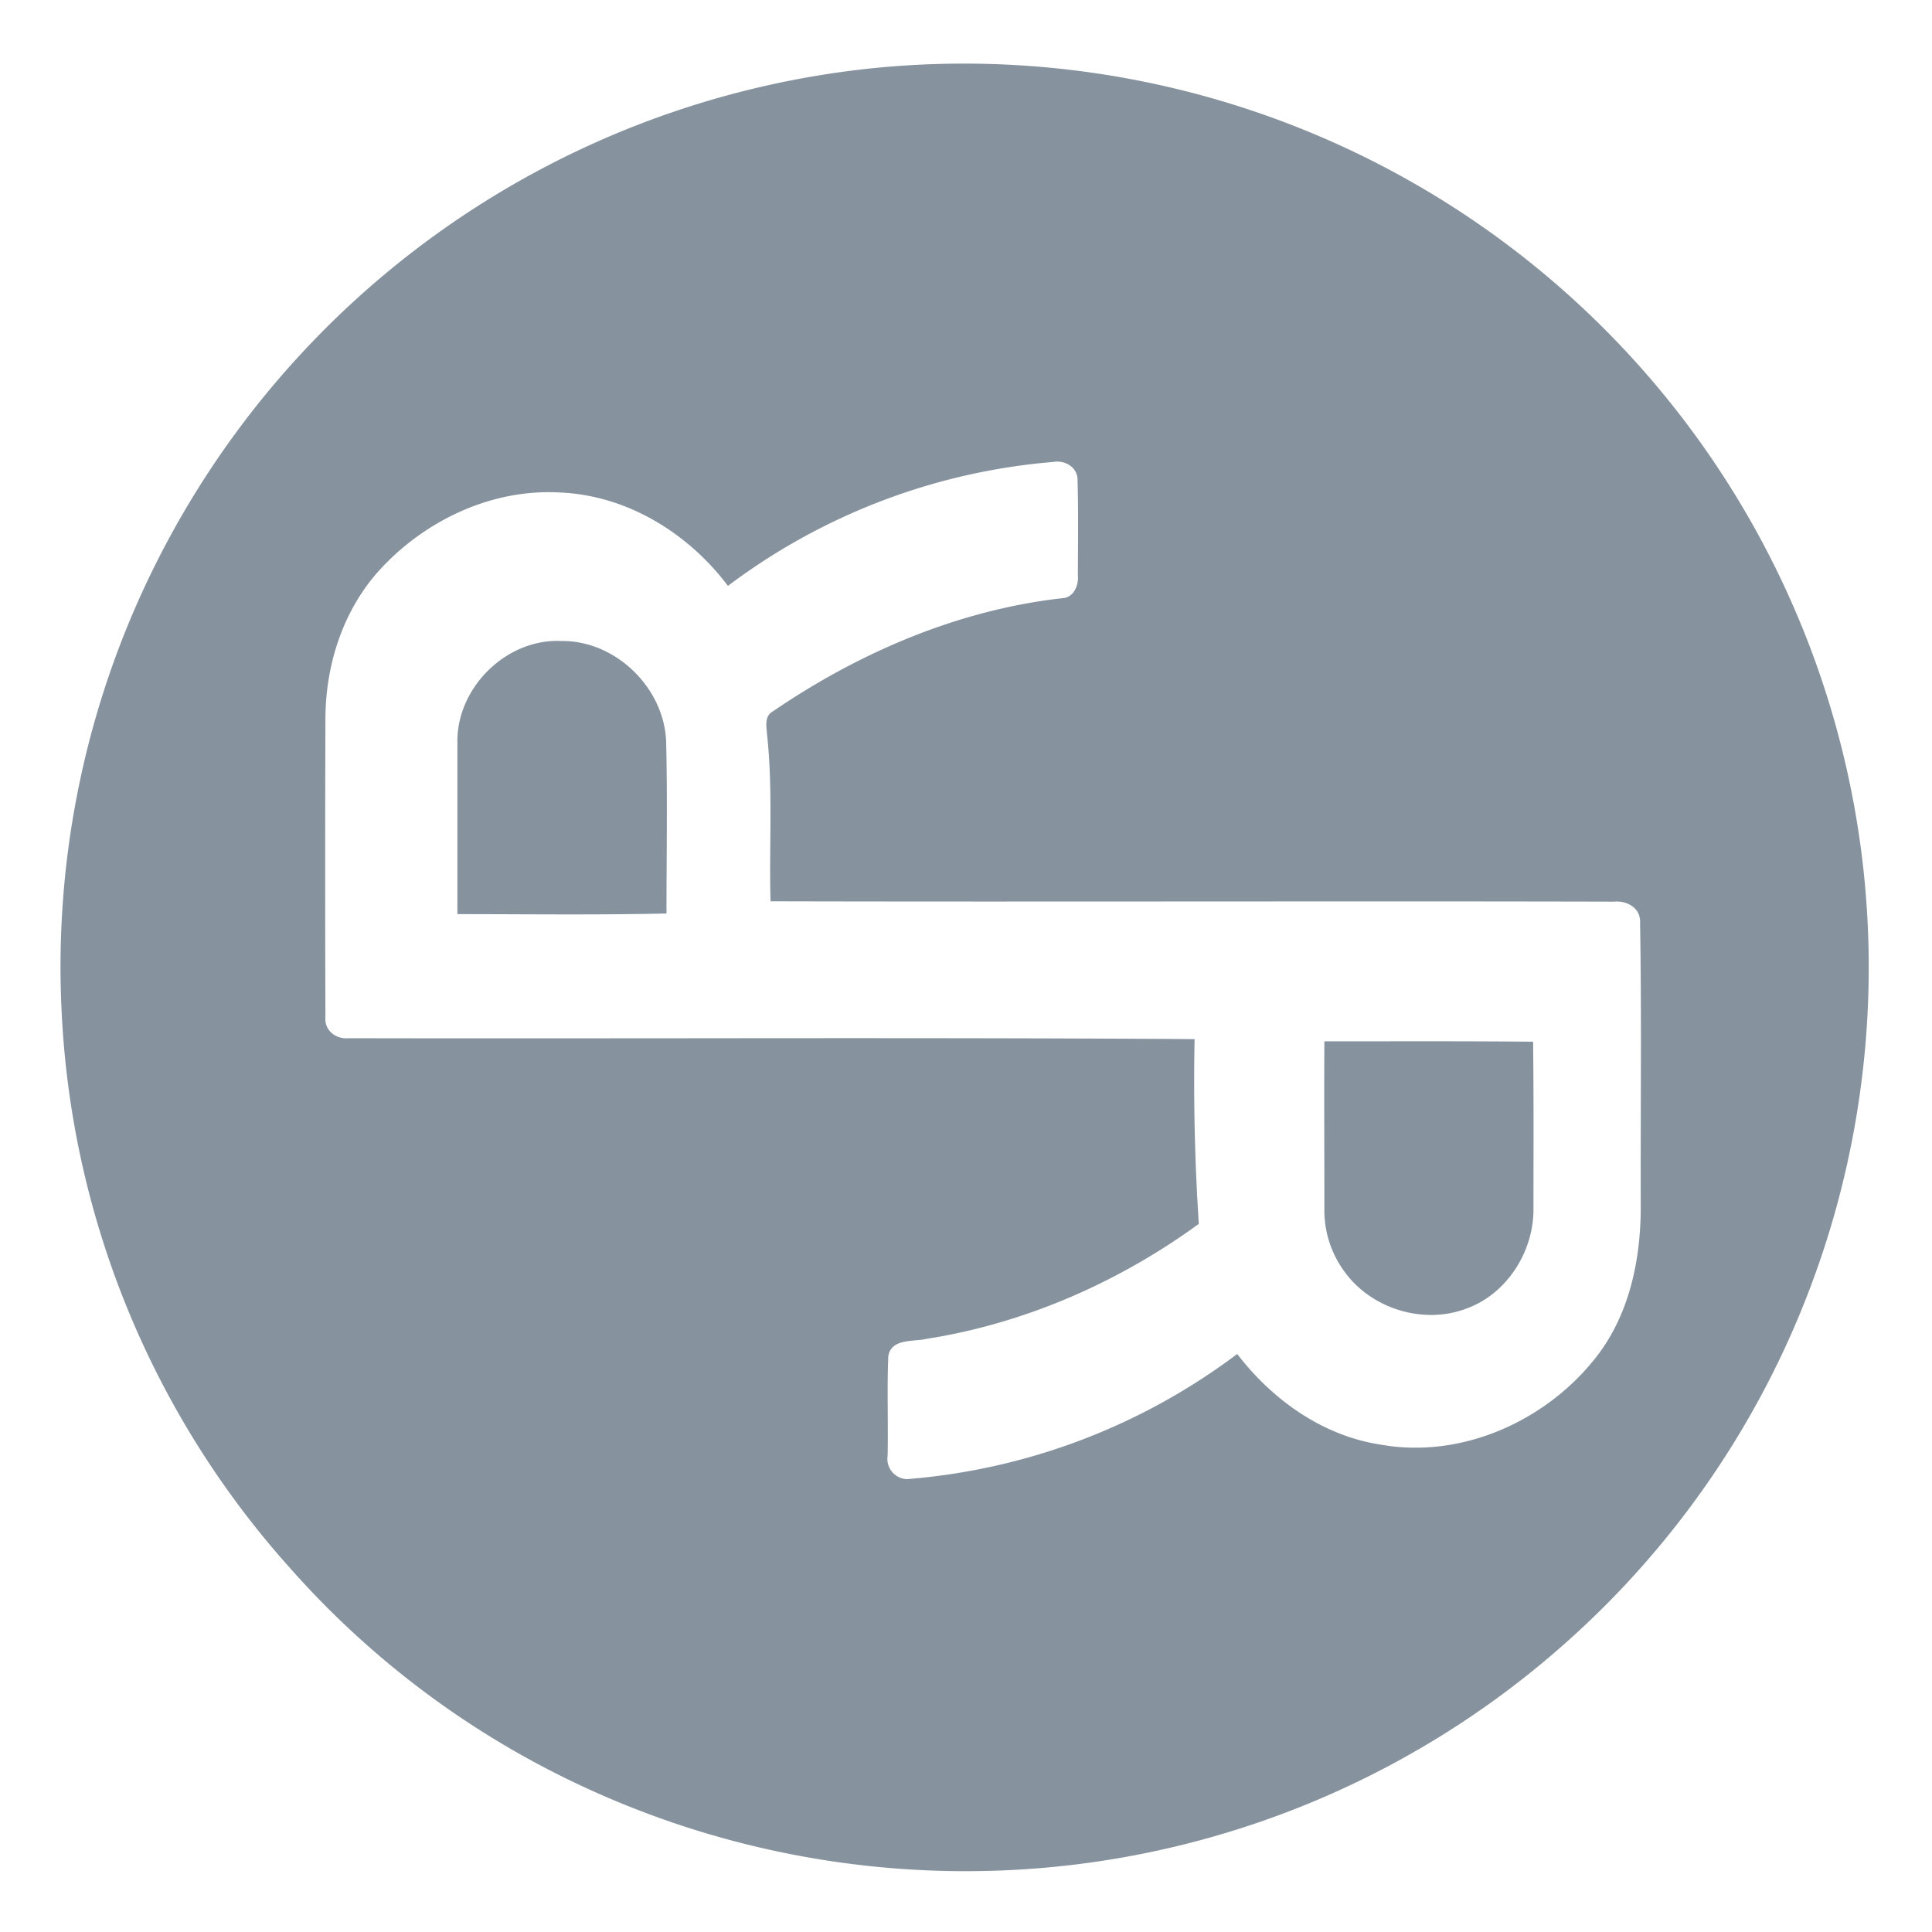 <svg width="32" height="32" xmlns="http://www.w3.org/2000/svg"><g fill="#86929E"><path fill-rule="evenodd" clip-rule="evenodd" d="M23.029 2.82a15.005 15.005 0 0 0-8.575-1.69A14.995 14.995 0 0 0 2.8 8.916a14.907 14.907 0 0 0-1.783 7.756A14.858 14.858 0 0 0 4.82 25.99a14.786 14.786 0 0 0 4.912 3.636 15.029 15.029 0 0 0 8.09 1.255 14.936 14.936 0 0 0 8.084-3.647 14.921 14.921 0 0 0 3.652-4.896 15.004 15.004 0 0 0 1.281-8.154 14.977 14.977 0 0 0-7.81-11.364zM9.284 8.158c1.104.048 2.116.673 2.773 1.546a10.372 10.372 0 0 1 5.381-2.052c.2-.038.415.086.41.307.01.374.009.75.007 1.126l-.002.446c.016.162-.07.372-.259.377-1.723.194-3.366.9-4.793 1.875-.127.068-.113.215-.1.338l.003.039c.065.59.06 1.181.055 1.773-.003.332-.006.664.004.995 2.327.006 4.653.004 6.98.003 2.328-.001 4.656-.003 6.986.003.22-.022.452.107.436.355.017 1.008.015 2.015.012 3.023-.001.56-.003 1.12-.001 1.679 0 .851-.178 1.734-.695 2.43-.819 1.092-2.246 1.75-3.609 1.507-.964-.145-1.798-.743-2.38-1.502a10.461 10.461 0 0 1-5.467 2.073.335.335 0 0 1-.323-.388c.005-.235.003-.47.002-.706-.002-.314-.004-.628.009-.942.037-.225.254-.245.448-.263.061-.005.12-.01.171-.022 1.632-.253 3.194-.937 4.524-1.907a36.28 36.28 0 0 1-.07-3.06c-2.853-.019-5.71-.017-8.564-.014-1.817.001-3.634.003-5.45-.001-.205.021-.404-.13-.382-.35a762.044 762.044 0 0 1 0-4.955c.005-.868.28-1.74.85-2.397.755-.857 1.891-1.406 3.044-1.336z"/><path d="M7.576 12.238c.022-.883.83-1.659 1.713-1.621.905-.016 1.723.78 1.745 1.686.022.942.005 1.885.005 2.827-1.152.027-2.305.011-3.463.011v-2.903zm14.36 5.01c1.152 0 2.305-.005 3.457.006.011.92.006 1.842.006 2.768.005.7-.431 1.4-1.099 1.648-.722.28-1.605.006-2.047-.63a1.712 1.712 0 0 1-.317-1.029c0-.92-.006-1.842 0-2.763"/></g></svg>